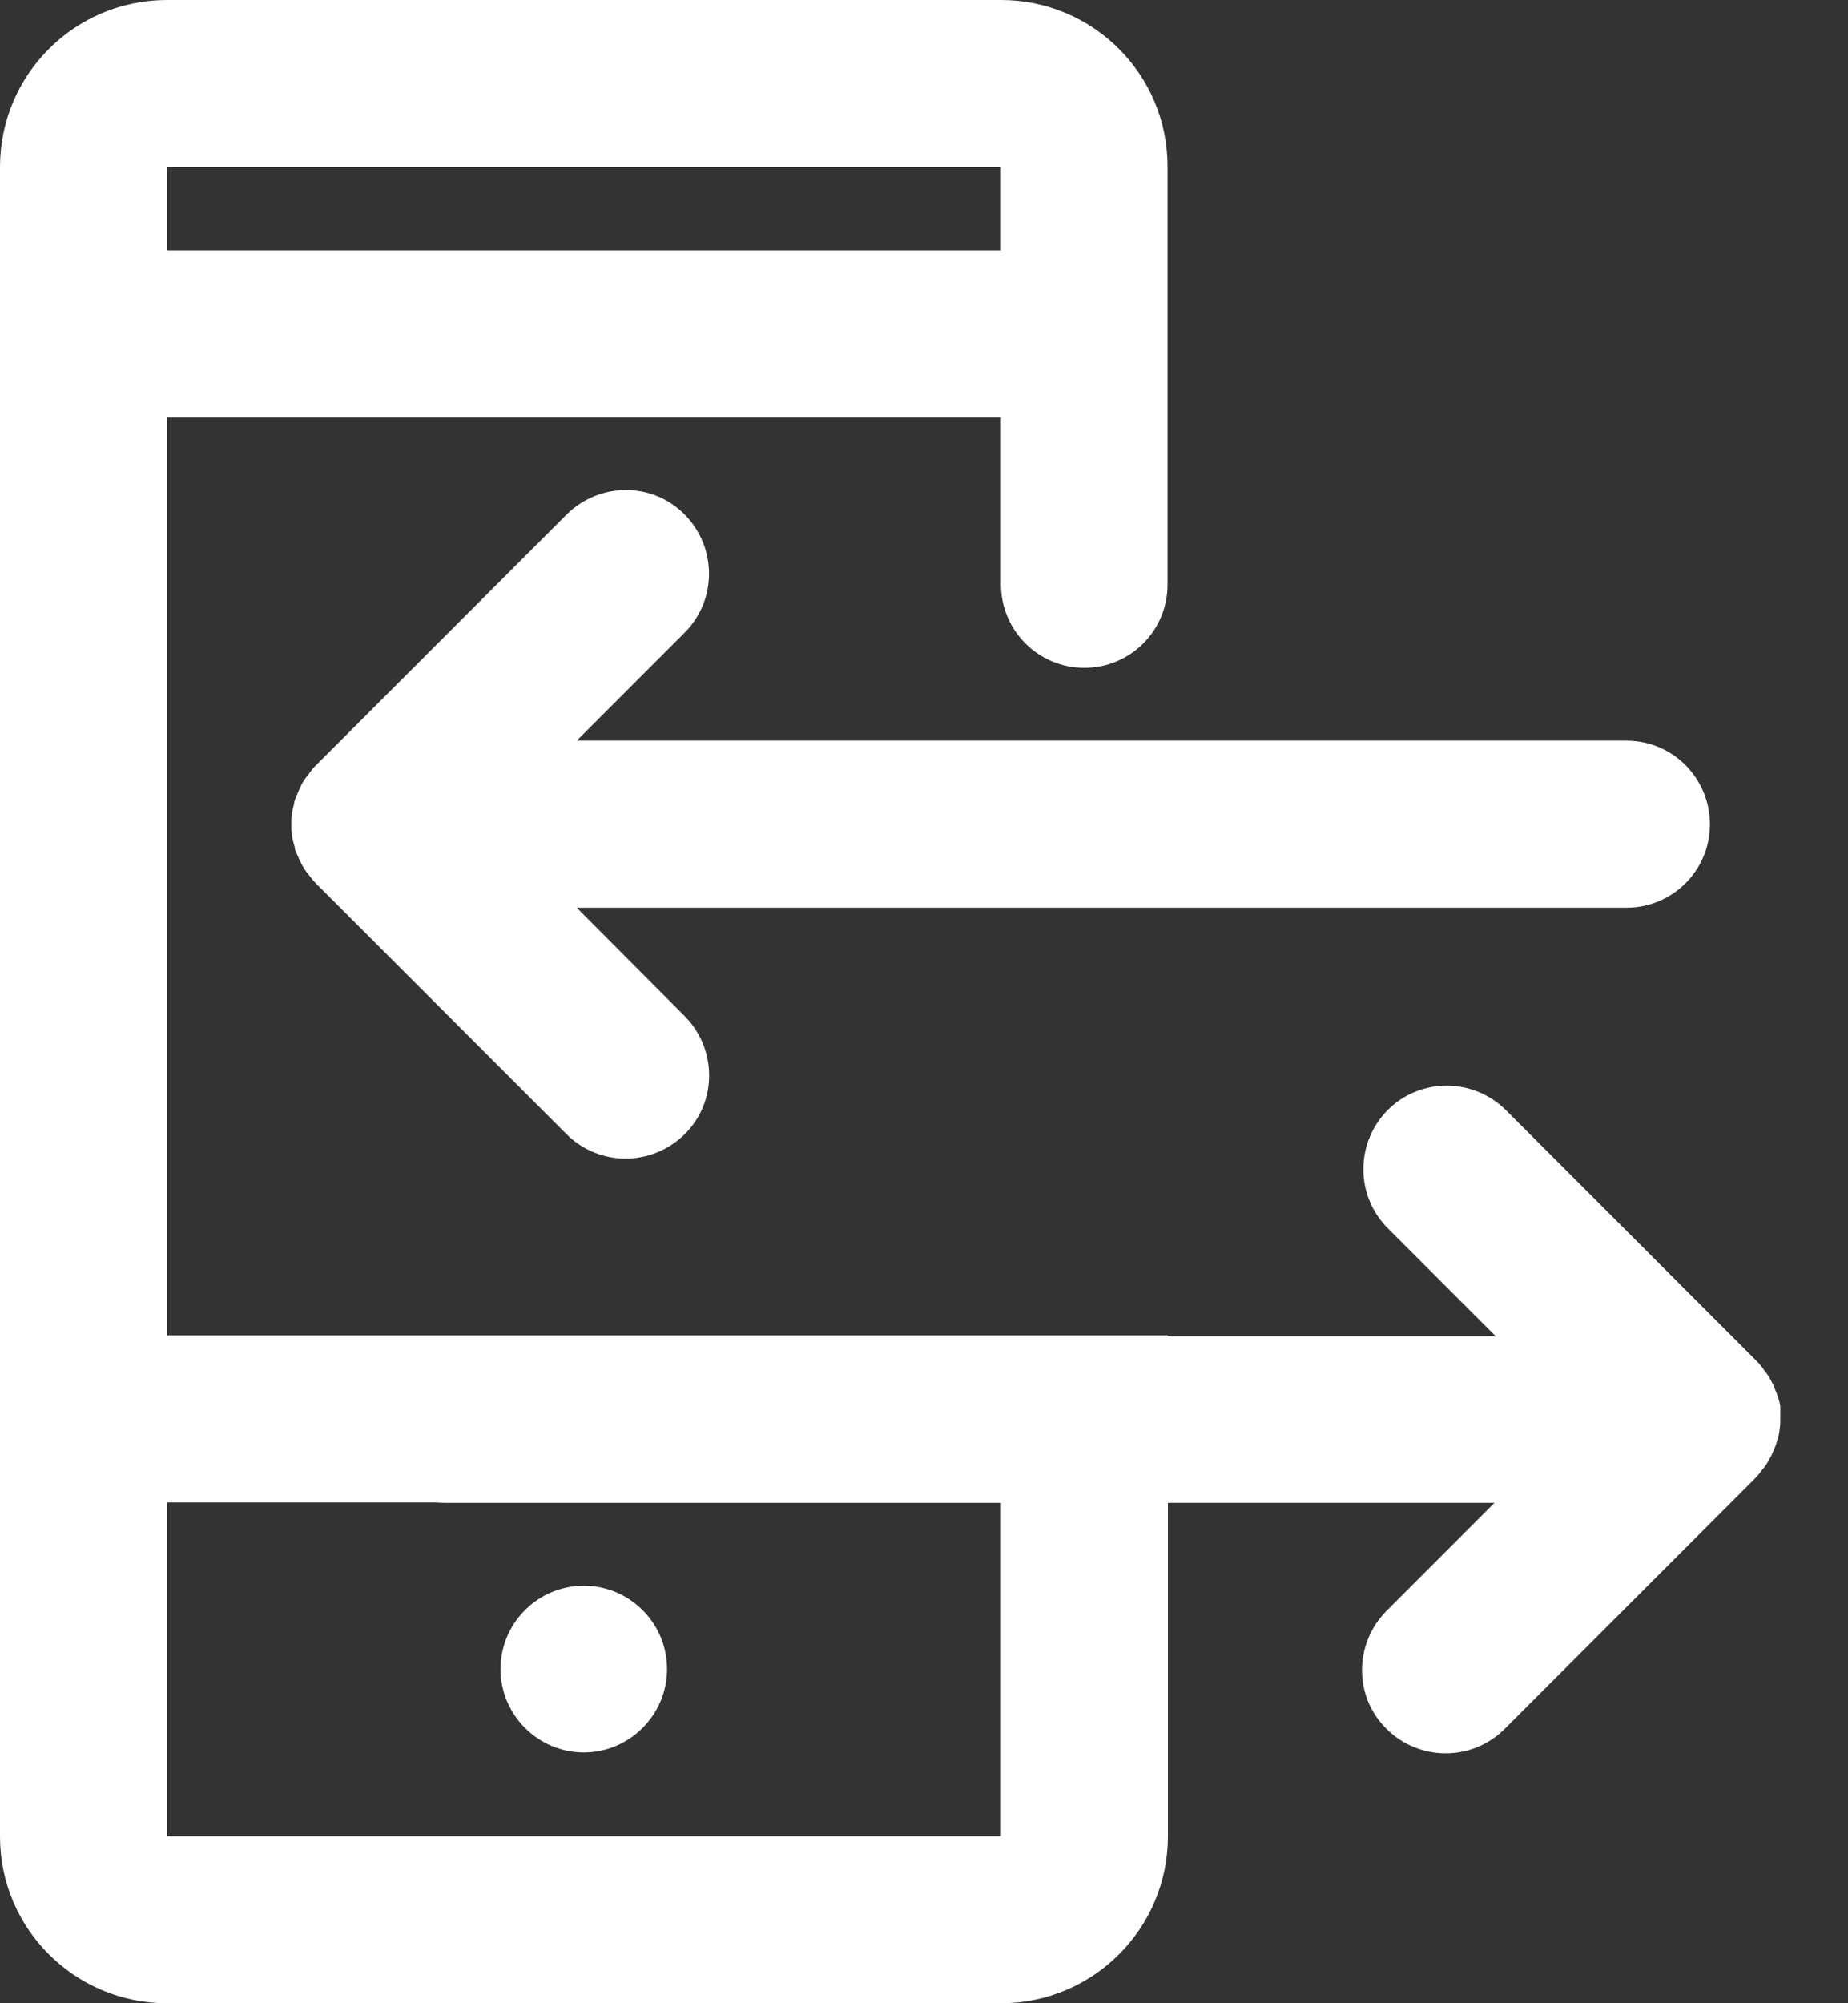 <svg width="24" height="26" viewBox="0 0 24 26" fill="none" xmlns="http://www.w3.org/2000/svg">
<rect x="0" y="0" width="24" height="26" fill="#333333" stroke="none"/>
<g clip-path="url(#clip0_1207_1580)">
<path d="M14.082 8.668C14.681 8.668 15.163 8.186 15.163 7.587V2.168C15.168 0.97 14.198 0 13 0H2.168C0.97 0 0 0.97 0 2.168V23.837C0 25.03 0.97 26 2.168 26H13C14.198 26 15.168 25.03 15.168 23.832V17.332H2.168V5.418H13V7.587C13 8.181 13.482 8.668 14.082 8.668ZM13 19.5V23.832H2.168V19.5H13ZM2.168 3.25V2.168H13V3.25H2.168Z" fill="white"/>
<path d="M7.582 20.581C6.982 20.581 6.5 21.069 6.5 21.663C6.5 22.257 6.987 22.745 7.582 22.745C8.176 22.745 8.663 22.257 8.663 21.663C8.663 21.069 8.181 20.581 7.582 20.581Z" fill="white"/>
<path d="M21.125 9.613H7.49L8.892 8.211C9.313 7.79 9.313 7.104 8.892 6.678C8.47 6.251 7.785 6.256 7.358 6.678L4.108 9.928C4.083 9.953 4.057 9.978 4.037 10.009C4.027 10.019 4.017 10.034 4.007 10.05C3.996 10.065 3.981 10.08 3.971 10.095C3.961 10.11 3.951 10.126 3.941 10.141C3.93 10.156 3.92 10.171 3.915 10.187C3.905 10.202 3.9 10.217 3.89 10.237C3.885 10.253 3.875 10.268 3.87 10.283C3.864 10.298 3.859 10.314 3.849 10.334C3.844 10.349 3.834 10.369 3.829 10.385C3.824 10.4 3.819 10.415 3.819 10.435C3.814 10.456 3.809 10.471 3.804 10.491C3.798 10.512 3.798 10.532 3.793 10.547C3.793 10.562 3.788 10.578 3.788 10.593C3.783 10.628 3.783 10.664 3.783 10.7C3.783 10.735 3.783 10.771 3.788 10.806C3.788 10.821 3.793 10.837 3.793 10.852C3.798 10.872 3.798 10.893 3.804 10.908C3.809 10.928 3.814 10.943 3.819 10.964C3.824 10.979 3.829 10.994 3.829 11.014C3.834 11.03 3.839 11.05 3.849 11.065C3.854 11.08 3.859 11.096 3.87 11.116C3.875 11.131 3.885 11.146 3.89 11.162C3.9 11.177 3.905 11.192 3.915 11.212C3.925 11.228 3.93 11.243 3.941 11.258C3.951 11.273 3.961 11.289 3.971 11.304C3.981 11.319 3.991 11.334 4.007 11.35C4.017 11.365 4.027 11.375 4.037 11.39C4.057 11.415 4.083 11.446 4.108 11.471L7.358 14.721C7.78 15.143 8.465 15.143 8.892 14.721C9.318 14.3 9.313 13.614 8.892 13.188L7.49 11.781H21.125C21.724 11.781 22.207 11.294 22.207 10.7C22.207 10.1 21.724 9.613 21.125 9.613Z" fill="white"/>
<path d="M23.121 18.418C23.121 18.454 23.121 18.489 23.116 18.525C23.116 18.54 23.11 18.555 23.11 18.571C23.105 18.591 23.105 18.611 23.1 18.627C23.095 18.647 23.09 18.662 23.085 18.683C23.08 18.698 23.075 18.713 23.07 18.733C23.065 18.748 23.06 18.769 23.05 18.784C23.044 18.799 23.039 18.814 23.029 18.835C23.024 18.85 23.014 18.865 23.009 18.881C23.004 18.896 22.994 18.916 22.983 18.931C22.973 18.947 22.968 18.962 22.958 18.977C22.948 18.992 22.938 19.008 22.928 19.023C22.918 19.038 22.907 19.053 22.892 19.068C22.882 19.084 22.872 19.094 22.862 19.109C22.841 19.134 22.816 19.165 22.791 19.19L19.541 22.44C19.119 22.862 18.433 22.862 18.007 22.44C17.58 22.019 17.585 21.333 18.007 20.907L19.409 19.505H5.789C5.19 19.505 4.707 19.023 4.707 18.424C4.707 17.824 5.19 17.342 5.789 17.342H19.424L18.022 15.94C17.601 15.519 17.601 14.833 18.022 14.407C18.444 13.985 19.129 13.985 19.556 14.407L22.806 17.657C22.831 17.682 22.857 17.707 22.877 17.738C22.887 17.748 22.897 17.763 22.907 17.779C22.918 17.794 22.933 17.809 22.943 17.824C22.953 17.84 22.963 17.855 22.973 17.87C22.983 17.885 22.989 17.9 22.999 17.916C23.009 17.931 23.014 17.951 23.024 17.966C23.034 17.982 23.039 17.997 23.044 18.012C23.05 18.027 23.055 18.043 23.065 18.063C23.07 18.078 23.08 18.099 23.085 18.114C23.09 18.129 23.095 18.149 23.1 18.165C23.105 18.18 23.11 18.2 23.116 18.22C23.121 18.241 23.121 18.261 23.126 18.276C23.126 18.291 23.131 18.307 23.131 18.322C23.121 18.347 23.121 18.383 23.121 18.418Z" fill="white"/>
</g>
<defs>
<clipPath id="clip0_1207_1580">
<rect width="23.121" height="26" fill="white"/>
</clipPath>
</defs>
</svg>
